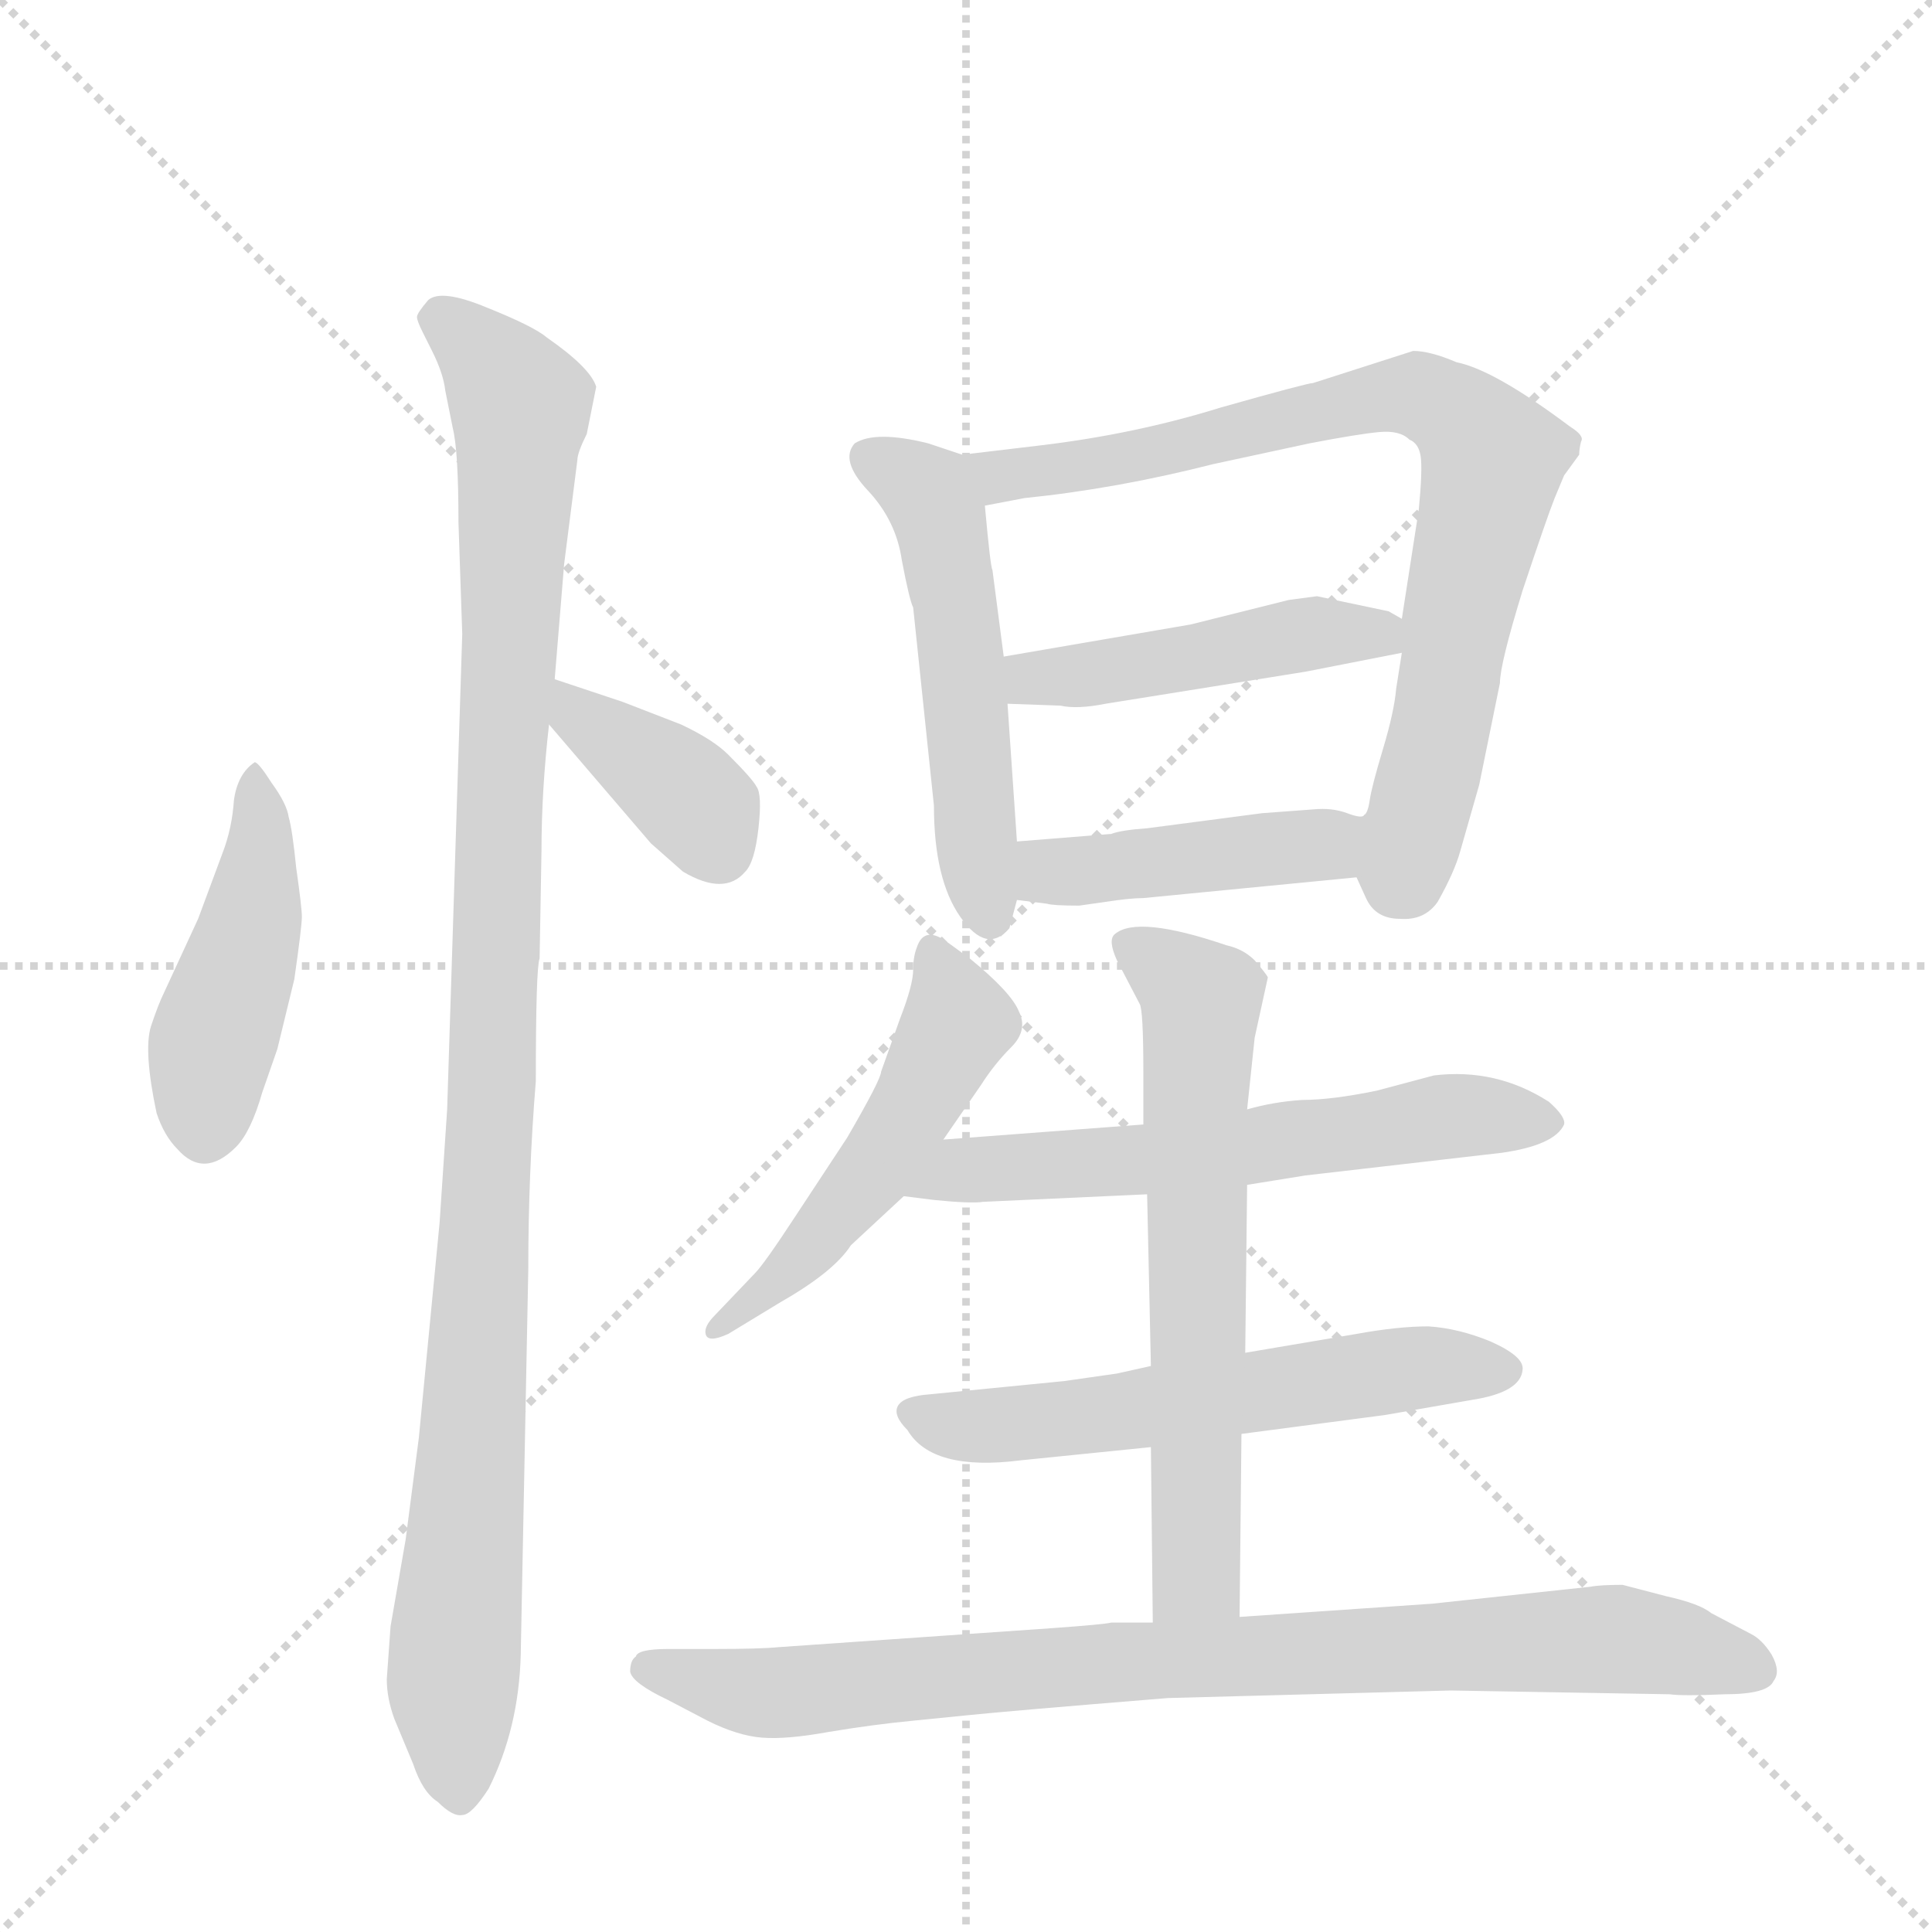 <svg version="1.1" viewBox="0 0 1024 1024" xmlns="http://www.w3.org/2000/svg">
  <g stroke="lightgray" stroke-dasharray="1,1" stroke-width="1" transform="scale(4, 4)">
    <line x1="0" y1="0" x2="256" y2="256"></line>
    <line x1="256" y1="0" x2="0" y2="256"></line>
    <line x1="128" y1="0" x2="128" y2="256"></line>
    <line x1="0" y1="128" x2="256" y2="128"></line>
  </g>
  <g transform="scale(1, -1) translate(0, -848)">
    <style type="text/css">
      
        @keyframes keyframes0 {
          from {
            stroke: blue;
            stroke-dashoffset: 446;
            stroke-width: 128;
          }
          59% {
            animation-timing-function: step-end;
            stroke: blue;
            stroke-dashoffset: 0;
            stroke-width: 128;
          }
          to {
            stroke: black;
            stroke-width: 1024;
          }
        }
        #make-me-a-hanzi-animation-0 {
          animation: keyframes0 0.613s both;
          animation-delay: 0s;
          animation-timing-function: linear;
        }
      
        @keyframes keyframes1 {
          from {
            stroke: blue;
            stroke-dashoffset: 1057;
            stroke-width: 128;
          }
          77% {
            animation-timing-function: step-end;
            stroke: blue;
            stroke-dashoffset: 0;
            stroke-width: 128;
          }
          to {
            stroke: black;
            stroke-width: 1024;
          }
        }
        #make-me-a-hanzi-animation-1 {
          animation: keyframes1 1.11s both;
          animation-delay: 0.613s;
          animation-timing-function: linear;
        }
      
        @keyframes keyframes2 {
          from {
            stroke: blue;
            stroke-dashoffset: 376;
            stroke-width: 128;
          }
          55% {
            animation-timing-function: step-end;
            stroke: blue;
            stroke-dashoffset: 0;
            stroke-width: 128;
          }
          to {
            stroke: black;
            stroke-width: 1024;
          }
        }
        #make-me-a-hanzi-animation-2 {
          animation: keyframes2 0.556s both;
          animation-delay: 1.723s;
          animation-timing-function: linear;
        }
      
        @keyframes keyframes3 {
          from {
            stroke: blue;
            stroke-dashoffset: 517;
            stroke-width: 128;
          }
          63% {
            animation-timing-function: step-end;
            stroke: blue;
            stroke-dashoffset: 0;
            stroke-width: 128;
          }
          to {
            stroke: black;
            stroke-width: 1024;
          }
        }
        #make-me-a-hanzi-animation-3 {
          animation: keyframes3 0.671s both;
          animation-delay: 2.279s;
          animation-timing-function: linear;
        }
      
        @keyframes keyframes4 {
          from {
            stroke: blue;
            stroke-dashoffset: 779;
            stroke-width: 128;
          }
          72% {
            animation-timing-function: step-end;
            stroke: blue;
            stroke-dashoffset: 0;
            stroke-width: 128;
          }
          to {
            stroke: black;
            stroke-width: 1024;
          }
        }
        #make-me-a-hanzi-animation-4 {
          animation: keyframes4 0.884s both;
          animation-delay: 2.95s;
          animation-timing-function: linear;
        }
      
        @keyframes keyframes5 {
          from {
            stroke: blue;
            stroke-dashoffset: 456;
            stroke-width: 128;
          }
          60% {
            animation-timing-function: step-end;
            stroke: blue;
            stroke-dashoffset: 0;
            stroke-width: 128;
          }
          to {
            stroke: black;
            stroke-width: 1024;
          }
        }
        #make-me-a-hanzi-animation-5 {
          animation: keyframes5 0.621s both;
          animation-delay: 3.834s;
          animation-timing-function: linear;
        }
      
        @keyframes keyframes6 {
          from {
            stroke: blue;
            stroke-dashoffset: 436;
            stroke-width: 128;
          }
          59% {
            animation-timing-function: step-end;
            stroke: blue;
            stroke-dashoffset: 0;
            stroke-width: 128;
          }
          to {
            stroke: black;
            stroke-width: 1024;
          }
        }
        #make-me-a-hanzi-animation-6 {
          animation: keyframes6 0.605s both;
          animation-delay: 4.455s;
          animation-timing-function: linear;
        }
      
        @keyframes keyframes7 {
          from {
            stroke: blue;
            stroke-dashoffset: 504;
            stroke-width: 128;
          }
          62% {
            animation-timing-function: step-end;
            stroke: blue;
            stroke-dashoffset: 0;
            stroke-width: 128;
          }
          to {
            stroke: black;
            stroke-width: 1024;
          }
        }
        #make-me-a-hanzi-animation-7 {
          animation: keyframes7 0.66s both;
          animation-delay: 5.06s;
          animation-timing-function: linear;
        }
      
        @keyframes keyframes8 {
          from {
            stroke: blue;
            stroke-dashoffset: 596;
            stroke-width: 128;
          }
          66% {
            animation-timing-function: step-end;
            stroke: blue;
            stroke-dashoffset: 0;
            stroke-width: 128;
          }
          to {
            stroke: black;
            stroke-width: 1024;
          }
        }
        #make-me-a-hanzi-animation-8 {
          animation: keyframes8 0.735s both;
          animation-delay: 5.72s;
          animation-timing-function: linear;
        }
      
        @keyframes keyframes9 {
          from {
            stroke: blue;
            stroke-dashoffset: 572;
            stroke-width: 128;
          }
          65% {
            animation-timing-function: step-end;
            stroke: blue;
            stroke-dashoffset: 0;
            stroke-width: 128;
          }
          to {
            stroke: black;
            stroke-width: 1024;
          }
        }
        #make-me-a-hanzi-animation-9 {
          animation: keyframes9 0.715s both;
          animation-delay: 6.455s;
          animation-timing-function: linear;
        }
      
        @keyframes keyframes10 {
          from {
            stroke: blue;
            stroke-dashoffset: 631;
            stroke-width: 128;
          }
          67% {
            animation-timing-function: step-end;
            stroke: blue;
            stroke-dashoffset: 0;
            stroke-width: 128;
          }
          to {
            stroke: black;
            stroke-width: 1024;
          }
        }
        #make-me-a-hanzi-animation-10 {
          animation: keyframes10 0.764s both;
          animation-delay: 7.17s;
          animation-timing-function: linear;
        }
      
        @keyframes keyframes11 {
          from {
            stroke: blue;
            stroke-dashoffset: 847;
            stroke-width: 128;
          }
          73% {
            animation-timing-function: step-end;
            stroke: blue;
            stroke-dashoffset: 0;
            stroke-width: 128;
          }
          to {
            stroke: black;
            stroke-width: 1024;
          }
        }
        #make-me-a-hanzi-animation-11 {
          animation: keyframes11 0.939s both;
          animation-delay: 7.934s;
          animation-timing-function: linear;
        }
      
    </style>
    
      <path d="M 135 444 Q 126 438 124 424 Q 123 409 118 396 L 105 361 L 87 322 Q 84 316 80 304 Q 76 291 83 258 Q 87 246 94 239 Q 108 223 125 240 Q 133 248 139 269 L 147 292 L 156 329 Q 160 357 160 362 Q 160 367 157 388 Q 155 408 153 415 Q 152 422 144 433 Q 137 444 135 444 Z" fill="lightgray"></path>
    
      <path d="M 294 488 L 299 549 L 306 604 Q 306 608 311 618 L 316 643 Q 313 653 290 669 Q 283 675 258 685 Q 234 695 227 689 Q 221 682 221 680 Q 221 678 224 672 L 229 662 Q 235 650 236 641 L 240 621 Q 243 609 243 571 L 245 512 L 237 260 L 233 200 L 222 86 L 215 32 L 207 -14 L 205 -42 Q 205 -52 209 -63 L 219 -87 Q 224 -102 232 -107 Q 240 -115 245 -114 Q 250 -114 259 -100 Q 275 -68 276 -29 L 280 175 Q 280 226 284 275 Q 284 335 286 340 L 287 397 Q 287 429 291 464 L 294 488 Z" fill="lightgray"></path>
    
      <path d="M 291 464 L 345 401 L 362 386 Q 384 373 395 386 Q 400 391 402 409 Q 404 427 401 431 Q 399 435 386 448 Q 378 456 361 464 L 330 476 L 294 488 C 266 497 271 487 291 464 Z" fill="lightgray"></path>
    
      <path d="M 484 526 L 495 421 Q 495 382 509 362 Q 523 342 535 356 L 539 371 L 539 402 L 534 475 L 532 500 L 526 546 Q 525 547 522 580 C 520 604 520 604 510 607 L 492 613 Q 464 620 453 613 Q 445 604 460 588 Q 475 572 478 551 Q 482 530 484 526 Z" fill="lightgray"></path>
    
      <path d="M 719 383 L 724 372 Q 729 361 742 361 Q 755 360 762 370 Q 771 386 774 397 L 784 432 L 795 486 Q 795 496 807 535 Q 820 574 824 584 L 829 596 L 837 607 Q 837 610 838 614 Q 840 617 832 622 Q 792 652 772 656 Q 758 662 749 662 L 696 645 Q 693 645 647 632 Q 602 618 552 612 L 510 607 C 480 603 493 574 522 580 L 543 584 Q 592 589 643 602 L 694 613 Q 720 618 731 619 Q 742 620 747 615 Q 752 613 753 606 Q 754 599 752 578 L 743 520 L 743 502 L 740 483 Q 739 471 733 451 Q 727 431 726 424 Q 725 417 723 416 C 715 390 715 390 719 383 Z" fill="lightgray"></path>
    
      <path d="M 736 524 L 698 532 L 683 530 L 631 517 L 532 500 C 502 495 504 476 534 475 L 562 474 Q 571 472 586 475 L 692 492 L 743 502 C 766 507 766 507 743 520 L 736 524 Z" fill="lightgray"></path>
    
      <path d="M 539 371 L 555 369 Q 558 368 572 368 L 586 370 Q 599 372 606 372 L 719 383 C 749 386 753 416 723 416 Q 722 414 714 417 Q 706 420 696 419 L 669 417 L 608 409 Q 594 408 589 406 L 539 402 C 509 400 509 375 539 371 Z" fill="lightgray"></path>
    
      <path d="M 500 244 L 520 273 Q 527 284 536 293 Q 545 302 540 312 Q 536 322 514 340 L 503 348 Q 490 358 486 346 Q 484 341 484 334 Q 484 326 477 308 L 467 280 Q 467 276 449 245 L 422 204 Q 405 178 400 173 L 379 151 Q 373 145 374 141 Q 375 136 386 141 L 414 158 Q 442 174 451 188 L 479 214 L 500 244 Z" fill="lightgray"></path>
    
      <path d="M 661 220 L 692 225 L 796 237 Q 824 241 829 252 Q 830 256 821 264 Q 793 282 760 278 L 730 270 Q 706 265 690 265 Q 675 264 661 260 L 606 252 L 500 244 C 470 242 449 218 479 214 L 495 212 Q 515 210 521 211 L 608 215 L 661 220 Z" fill="lightgray"></path>
    
      <path d="M 658 88 L 734 98 L 780 106 Q 806 110 807 122 Q 808 129 790 137 Q 773 144 757 145 Q 741 145 719 141 L 660 131 L 610 124 L 592 120 L 564 116 L 493 109 Q 479 108 476 103 Q 473 98 481 90 Q 494 68 541 74 L 610 81 L 658 88 Z" fill="lightgray"></path>
    
      <path d="M 657 -9 L 658 88 L 660 131 L 661 220 L 661 260 L 665 298 L 672 330 Q 671 332 665 339 Q 659 345 650 347 Q 603 363 591 353 Q 587 350 592 339 L 604 316 Q 606 313 606 280 L 606 252 L 608 215 L 610 124 L 610 81 L 611 -12 C 611 -42 657 -39 657 -9 Z" fill="lightgray"></path>
    
      <path d="M 619 -52 L 769 -48 L 885 -50 Q 892 -51 914 -50 Q 937 -50 940 -43 Q 944 -38 939 -29 Q 934 -21 928 -18 L 907 -7 Q 901 -2 883 2 L 860 8 Q 848 8 843 7 L 759 -2 L 657 -9 L 611 -12 L 589 -12 Q 585 -13 557 -15 L 413 -25 Q 403 -26 379 -26 L 354 -26 Q 338 -26 337 -30 Q 334 -32 334 -38 Q 335 -44 354 -53 L 375 -64 Q 391 -72 404 -73 Q 417 -74 439 -70 Q 463 -66 484 -64 L 514 -61 Q 533 -59 619 -52 Z" fill="lightgray"></path>
    
    
      <clipPath id="make-me-a-hanzi-clip-0">
        <path d="M 135 444 Q 126 438 124 424 Q 123 409 118 396 L 105 361 L 87 322 Q 84 316 80 304 Q 76 291 83 258 Q 87 246 94 239 Q 108 223 125 240 Q 133 248 139 269 L 147 292 L 156 329 Q 160 357 160 362 Q 160 367 157 388 Q 155 408 153 415 Q 152 422 144 433 Q 137 444 135 444 Z"></path>
      </clipPath>
      <path clip-path="url(#make-me-a-hanzi-clip-0)" d="M 136 436 L 136 377 L 112 294 L 109 250" fill="none" id="make-me-a-hanzi-animation-0" stroke-dasharray="318 636" stroke-linecap="round"></path>
    
      <clipPath id="make-me-a-hanzi-clip-1">
        <path d="M 294 488 L 299 549 L 306 604 Q 306 608 311 618 L 316 643 Q 313 653 290 669 Q 283 675 258 685 Q 234 695 227 689 Q 221 682 221 680 Q 221 678 224 672 L 229 662 Q 235 650 236 641 L 240 621 Q 243 609 243 571 L 245 512 L 237 260 L 233 200 L 222 86 L 215 32 L 207 -14 L 205 -42 Q 205 -52 209 -63 L 219 -87 Q 224 -102 232 -107 Q 240 -115 245 -114 Q 250 -114 259 -100 Q 275 -68 276 -29 L 280 175 Q 280 226 284 275 Q 284 335 286 340 L 287 397 Q 287 429 291 464 L 294 488 Z"></path>
      </clipPath>
      <path clip-path="url(#make-me-a-hanzi-clip-1)" d="M 232 679 L 256 661 L 276 631 L 256 168 L 240 -37 L 243 -103" fill="none" id="make-me-a-hanzi-animation-1" stroke-dasharray="929 1858" stroke-linecap="round"></path>
    
      <clipPath id="make-me-a-hanzi-clip-2">
        <path d="M 291 464 L 345 401 L 362 386 Q 384 373 395 386 Q 400 391 402 409 Q 404 427 401 431 Q 399 435 386 448 Q 378 456 361 464 L 330 476 L 294 488 C 266 497 271 487 291 464 Z"></path>
      </clipPath>
      <path clip-path="url(#make-me-a-hanzi-clip-2)" d="M 298 481 L 307 468 L 372 418 L 381 398" fill="none" id="make-me-a-hanzi-animation-2" stroke-dasharray="248 496" stroke-linecap="round"></path>
    
      <clipPath id="make-me-a-hanzi-clip-3">
        <path d="M 484 526 L 495 421 Q 495 382 509 362 Q 523 342 535 356 L 539 371 L 539 402 L 534 475 L 532 500 L 526 546 Q 525 547 522 580 C 520 604 520 604 510 607 L 492 613 Q 464 620 453 613 Q 445 604 460 588 Q 475 572 478 551 Q 482 530 484 526 Z"></path>
      </clipPath>
      <path clip-path="url(#make-me-a-hanzi-clip-3)" d="M 461 606 L 492 587 L 500 569 L 523 365" fill="none" id="make-me-a-hanzi-animation-3" stroke-dasharray="389 778" stroke-linecap="round"></path>
    
      <clipPath id="make-me-a-hanzi-clip-4">
        <path d="M 719 383 L 724 372 Q 729 361 742 361 Q 755 360 762 370 Q 771 386 774 397 L 784 432 L 795 486 Q 795 496 807 535 Q 820 574 824 584 L 829 596 L 837 607 Q 837 610 838 614 Q 840 617 832 622 Q 792 652 772 656 Q 758 662 749 662 L 696 645 Q 693 645 647 632 Q 602 618 552 612 L 510 607 C 480 603 493 574 522 580 L 543 584 Q 592 589 643 602 L 694 613 Q 720 618 731 619 Q 742 620 747 615 Q 752 613 753 606 Q 754 599 752 578 L 743 520 L 743 502 L 740 483 Q 739 471 733 451 Q 727 431 726 424 Q 725 417 723 416 C 715 390 715 390 719 383 Z"></path>
      </clipPath>
      <path clip-path="url(#make-me-a-hanzi-clip-4)" d="M 518 602 L 530 596 L 562 599 L 751 639 L 782 618 L 791 602 L 763 457 L 741 379" fill="none" id="make-me-a-hanzi-animation-4" stroke-dasharray="651 1302" stroke-linecap="round"></path>
    
      <clipPath id="make-me-a-hanzi-clip-5">
        <path d="M 736 524 L 698 532 L 683 530 L 631 517 L 532 500 C 502 495 504 476 534 475 L 562 474 Q 571 472 586 475 L 692 492 L 743 502 C 766 507 766 507 743 520 L 736 524 Z"></path>
      </clipPath>
      <path clip-path="url(#make-me-a-hanzi-clip-5)" d="M 540 494 L 547 488 L 577 490 L 736 516" fill="none" id="make-me-a-hanzi-animation-5" stroke-dasharray="328 656" stroke-linecap="round"></path>
    
      <clipPath id="make-me-a-hanzi-clip-6">
        <path d="M 539 371 L 555 369 Q 558 368 572 368 L 586 370 Q 599 372 606 372 L 719 383 C 749 386 753 416 723 416 Q 722 414 714 417 Q 706 420 696 419 L 669 417 L 608 409 Q 594 408 589 406 L 539 402 C 509 400 509 375 539 371 Z"></path>
      </clipPath>
      <path clip-path="url(#make-me-a-hanzi-clip-6)" d="M 544 379 L 556 386 L 696 399 L 718 411" fill="none" id="make-me-a-hanzi-animation-6" stroke-dasharray="308 616" stroke-linecap="round"></path>
    
      <clipPath id="make-me-a-hanzi-clip-7">
        <path d="M 500 244 L 520 273 Q 527 284 536 293 Q 545 302 540 312 Q 536 322 514 340 L 503 348 Q 490 358 486 346 Q 484 341 484 334 Q 484 326 477 308 L 467 280 Q 467 276 449 245 L 422 204 Q 405 178 400 173 L 379 151 Q 373 145 374 141 Q 375 136 386 141 L 414 158 Q 442 174 451 188 L 479 214 L 500 244 Z"></path>
      </clipPath>
      <path clip-path="url(#make-me-a-hanzi-clip-7)" d="M 495 344 L 507 306 L 479 251 L 417 172 L 380 144" fill="none" id="make-me-a-hanzi-animation-7" stroke-dasharray="376 752" stroke-linecap="round"></path>
    
      <clipPath id="make-me-a-hanzi-clip-8">
        <path d="M 661 220 L 692 225 L 796 237 Q 824 241 829 252 Q 830 256 821 264 Q 793 282 760 278 L 730 270 Q 706 265 690 265 Q 675 264 661 260 L 606 252 L 500 244 C 470 242 449 218 479 214 L 495 212 Q 515 210 521 211 L 608 215 L 661 220 Z"></path>
      </clipPath>
      <path clip-path="url(#make-me-a-hanzi-clip-8)" d="M 484 218 L 510 228 L 653 238 L 769 257 L 820 254" fill="none" id="make-me-a-hanzi-animation-8" stroke-dasharray="468 936" stroke-linecap="round"></path>
    
      <clipPath id="make-me-a-hanzi-clip-9">
        <path d="M 658 88 L 734 98 L 780 106 Q 806 110 807 122 Q 808 129 790 137 Q 773 144 757 145 Q 741 145 719 141 L 660 131 L 610 124 L 592 120 L 564 116 L 493 109 Q 479 108 476 103 Q 473 98 481 90 Q 494 68 541 74 L 610 81 L 658 88 Z"></path>
      </clipPath>
      <path clip-path="url(#make-me-a-hanzi-clip-9)" d="M 483 98 L 529 92 L 729 121 L 797 122" fill="none" id="make-me-a-hanzi-animation-9" stroke-dasharray="444 888" stroke-linecap="round"></path>
    
      <clipPath id="make-me-a-hanzi-clip-10">
        <path d="M 657 -9 L 658 88 L 660 131 L 661 220 L 661 260 L 665 298 L 672 330 Q 671 332 665 339 Q 659 345 650 347 Q 603 363 591 353 Q 587 350 592 339 L 604 316 Q 606 313 606 280 L 606 252 L 608 215 L 610 124 L 610 81 L 611 -12 C 611 -42 657 -39 657 -9 Z"></path>
      </clipPath>
      <path clip-path="url(#make-me-a-hanzi-clip-10)" d="M 598 346 L 636 318 L 634 26 L 633 11 L 618 -4" fill="none" id="make-me-a-hanzi-animation-10" stroke-dasharray="503 1006" stroke-linecap="round"></path>
    
      <clipPath id="make-me-a-hanzi-clip-11">
        <path d="M 619 -52 L 769 -48 L 885 -50 Q 892 -51 914 -50 Q 937 -50 940 -43 Q 944 -38 939 -29 Q 934 -21 928 -18 L 907 -7 Q 901 -2 883 2 L 860 8 Q 848 8 843 7 L 759 -2 L 657 -9 L 611 -12 L 589 -12 Q 585 -13 557 -15 L 413 -25 Q 403 -26 379 -26 L 354 -26 Q 338 -26 337 -30 Q 334 -32 334 -38 Q 335 -44 354 -53 L 375 -64 Q 391 -72 404 -73 Q 417 -74 439 -70 Q 463 -66 484 -64 L 514 -61 Q 533 -59 619 -52 Z"></path>
      </clipPath>
      <path clip-path="url(#make-me-a-hanzi-clip-11)" d="M 343 -37 L 417 -49 L 589 -33 L 839 -21 L 884 -24 L 930 -37" fill="none" id="make-me-a-hanzi-animation-11" stroke-dasharray="719 1438" stroke-linecap="round"></path>
    
  </g>
</svg>